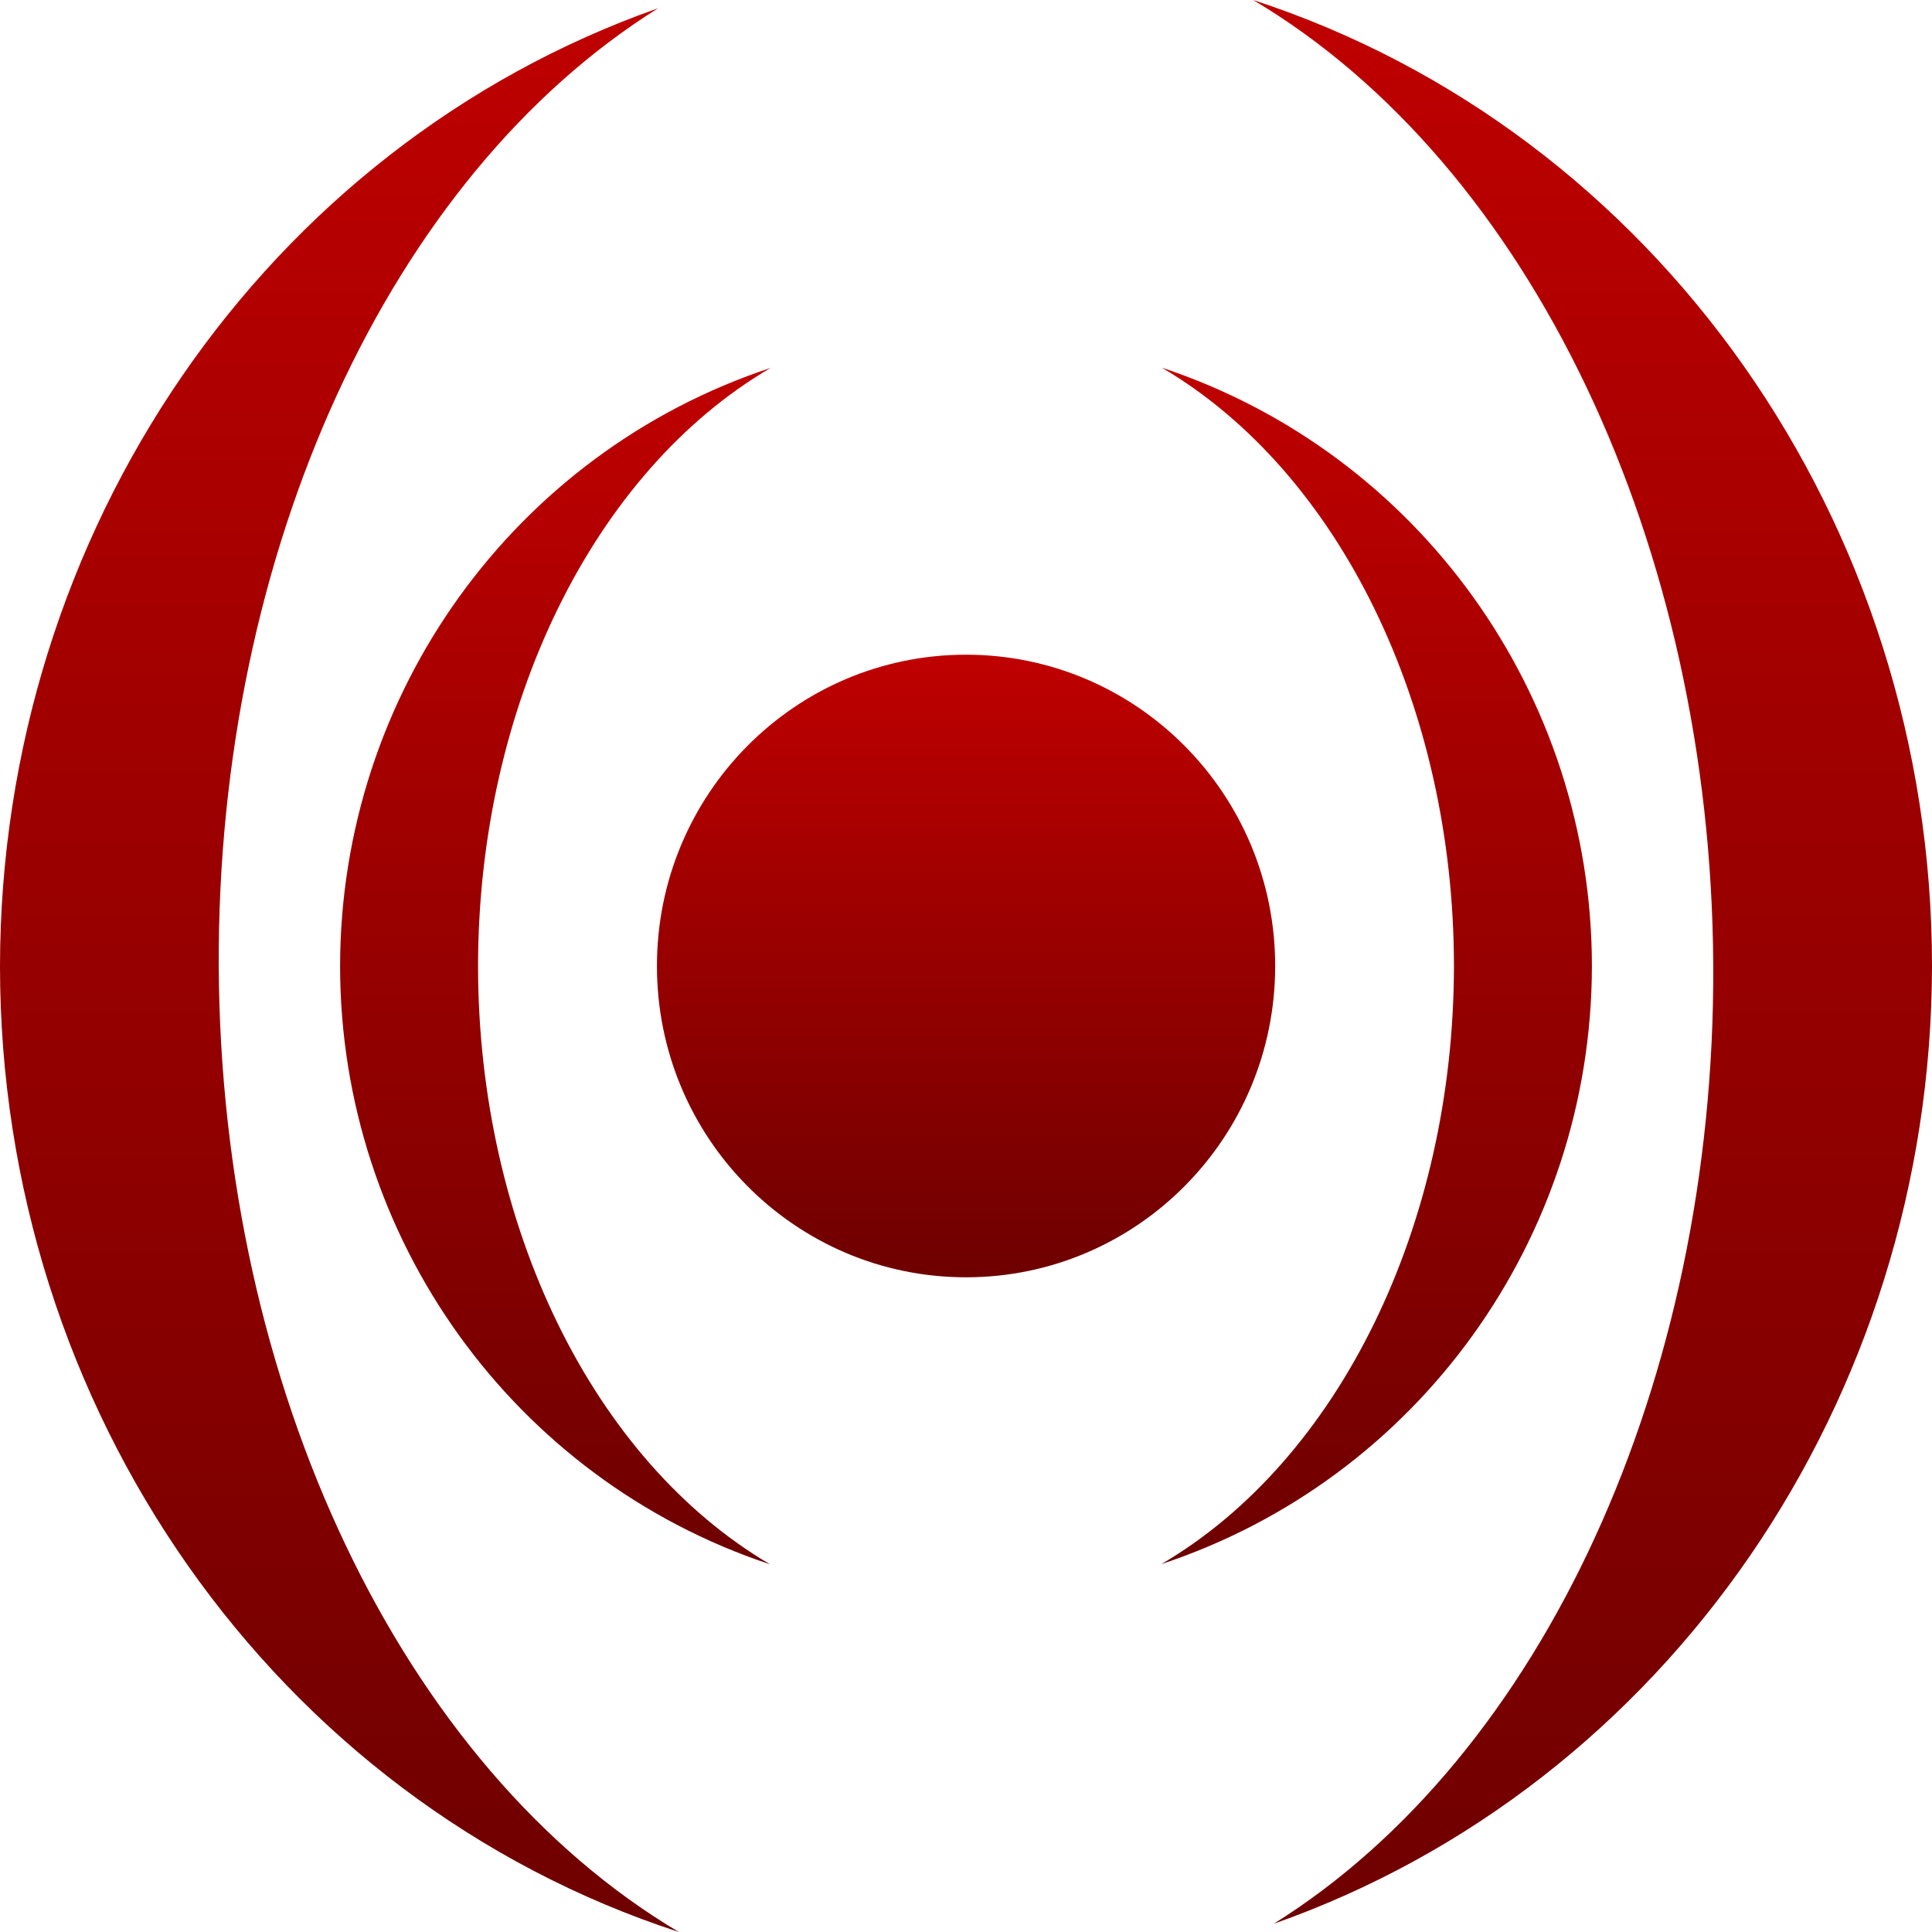 <svg xmlns="http://www.w3.org/2000/svg" xmlns:xlink="http://www.w3.org/1999/xlink" width="64" height="64" viewBox="0 0 64 64" version="1.1"><defs><linearGradient id="linear0" gradientUnits="userSpaceOnUse" x1="0" y1="0" x2="0" y2="1" gradientTransform="matrix(20.48,0,0,20.625,21.762,21.688)"><stop offset="0" style="stop-color:#bf0000;stop-opacity:1;"/><stop offset="1" style="stop-color:#6e0000;stop-opacity:1;"/></linearGradient><linearGradient id="linear1" gradientUnits="userSpaceOnUse" x1="0" y1="0" x2="0" y2="1" gradientTransform="matrix(41.469,0,0,39.641,11.266,12.18)"><stop offset="0" style="stop-color:#bf0000;stop-opacity:1;"/><stop offset="1" style="stop-color:#6e0000;stop-opacity:1;"/></linearGradient><linearGradient id="linear2" gradientUnits="userSpaceOnUse" x1="0" y1="0" x2="0" y2="1" gradientTransform="matrix(64,0,0,64,0,0)"><stop offset="0" style="stop-color:#bf0000;stop-opacity:1;"/><stop offset="1" style="stop-color:#6e0000;stop-opacity:1;"/></linearGradient></defs><g id="surface1"><path style=" stroke:none;fill-rule:nonzero;fill:url(#linear0);" d="M 42.242 32 C 42.242 37.695 37.656 42.312 32 42.312 C 26.344 42.312 21.762 37.695 21.762 32 C 21.762 26.305 26.344 21.688 32 21.688 C 37.656 21.688 42.242 26.305 42.242 32 "/><path style=" stroke:none;fill-rule:nonzero;fill:url(#linear1);" d="M 38.488 12.18 C 44.363 15.633 48.16 23.406 48.164 32 C 48.156 40.598 44.352 48.371 38.473 51.812 C 46.973 49 52.723 41.012 52.734 32 C 52.73 22.992 46.984 15 38.488 12.18 Z M 25.527 12.188 C 17.027 15 11.277 22.988 11.266 32 C 11.27 41.012 17.016 49 25.508 51.82 C 19.637 48.367 15.84 40.594 15.836 32 C 15.844 23.406 19.648 15.629 25.527 12.188 Z M 25.527 12.188 "/><path style=" stroke:none;fill-rule:nonzero;fill:url(#linear2);" d="M 41.512 0 C 50.684 5.449 56.688 18.047 56.754 32 C 56.809 45.727 51.105 58.16 42.195 63.727 C 55.211 59.145 63.98 46.379 64 32 C 64 17.328 54.887 4.363 41.512 0 Z M 21.801 0.273 C 8.789 4.855 0.02 17.621 0 32 C 0 46.672 9.113 59.641 22.488 64 C 13.316 58.551 7.312 45.953 7.246 32 C 7.191 18.273 12.895 5.844 21.801 0.273 Z M 21.801 0.273 "/></g></svg>
